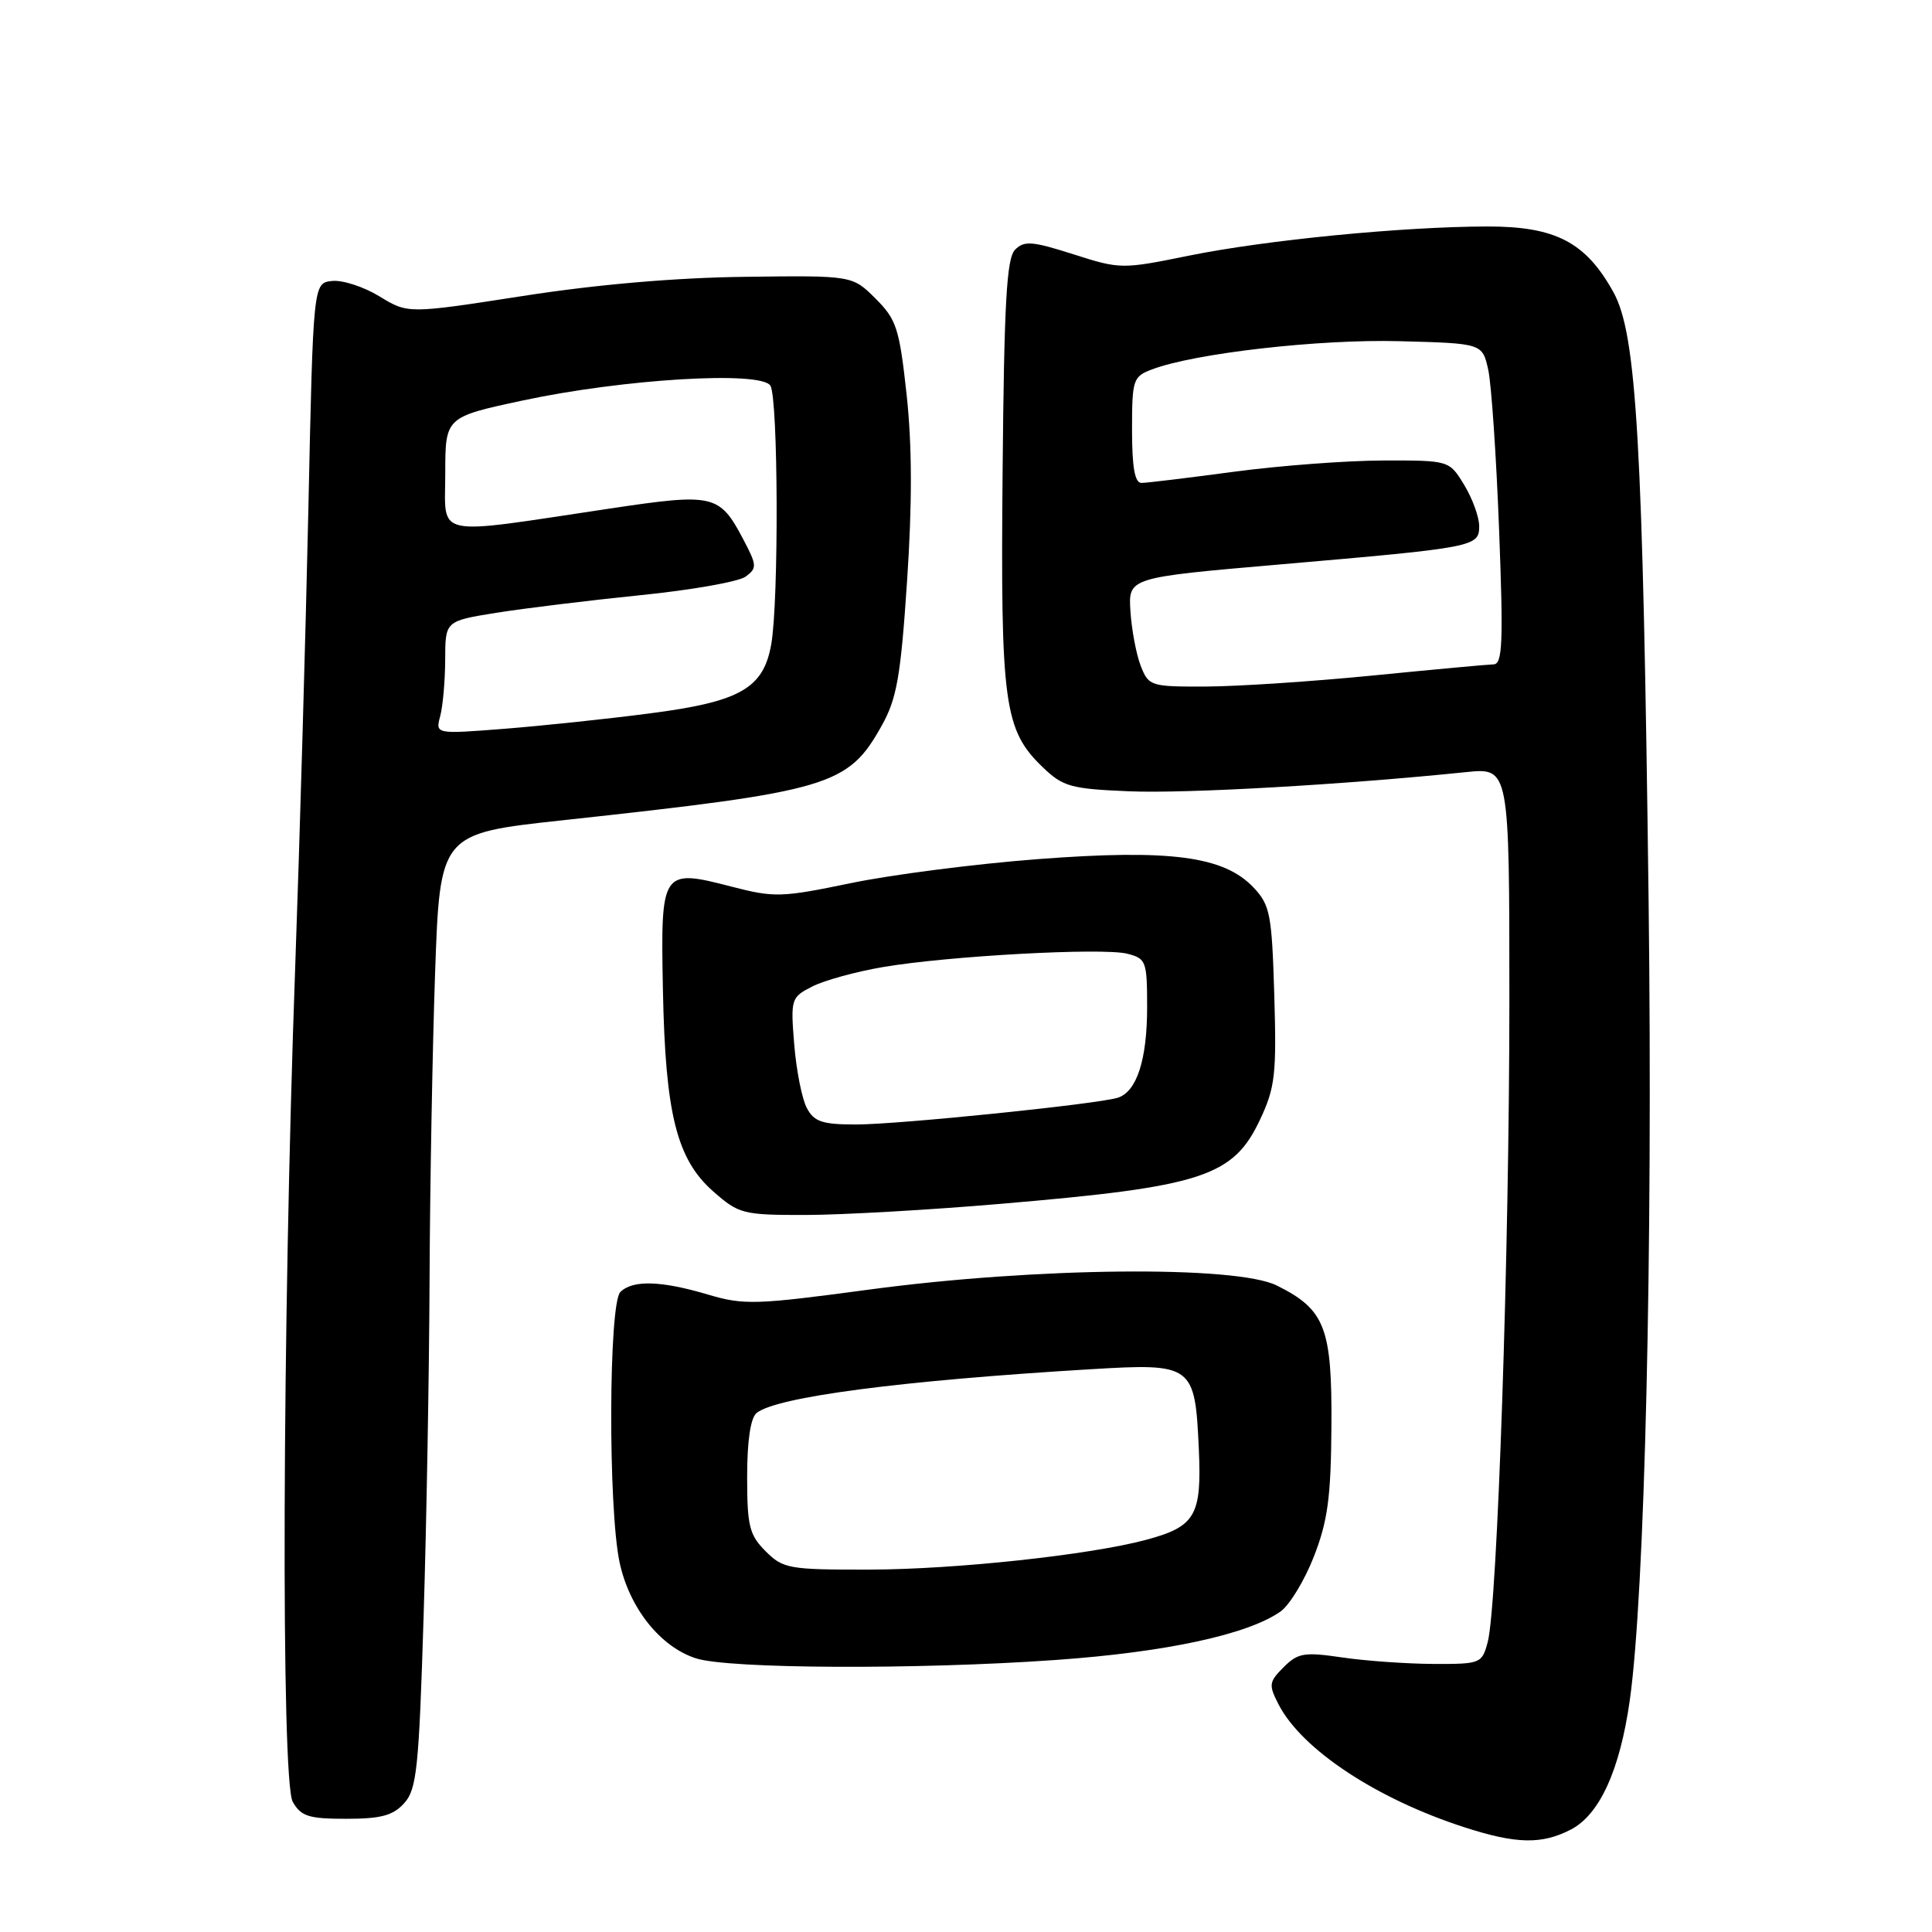 <?xml version="1.0" encoding="UTF-8" standalone="no"?>
<!DOCTYPE svg PUBLIC "-//W3C//DTD SVG 1.1//EN" "http://www.w3.org/Graphics/SVG/1.1/DTD/svg11.dtd" >
<svg xmlns="http://www.w3.org/2000/svg" xmlns:xlink="http://www.w3.org/1999/xlink" version="1.1" viewBox="0 0 256 256">
 <g >
 <path fill="currentColor"
d=" M 208.14 242.43 C 211.95 240.46 214.64 234.57 215.95 225.33 C 217.95 211.24 219.02 165.76 218.45 119.50 C 217.69 58.58 216.87 44.31 213.80 38.74 C 210.13 32.09 206.12 30.00 197.10 30.01 C 185.90 30.03 167.75 31.80 157.52 33.88 C 148.67 35.68 148.44 35.68 142.22 33.69 C 136.77 31.95 135.71 31.87 134.50 33.09 C 133.38 34.22 133.05 40.12 132.85 62.50 C 132.57 93.35 133.03 96.74 138.21 101.70 C 140.85 104.24 141.93 104.53 149.60 104.85 C 157.12 105.17 178.03 103.98 194.25 102.31 C 200.00 101.72 200.00 101.72 200.00 132.61 C 200.00 165.84 198.41 212.81 197.13 217.58 C 196.37 220.43 196.19 220.50 189.92 220.48 C 186.39 220.46 180.96 220.08 177.85 219.62 C 172.81 218.88 171.98 219.02 170.09 220.91 C 168.13 222.87 168.08 223.25 169.43 225.87 C 172.51 231.82 182.39 238.35 194.00 242.11 C 200.90 244.35 204.28 244.42 208.14 242.43 Z  M 53.56 238.93 C 55.22 237.10 55.51 234.34 56.13 214.18 C 56.52 201.71 56.87 181.60 56.92 169.50 C 56.97 157.40 57.30 139.16 57.65 128.98 C 58.30 110.45 58.30 110.45 74.56 108.69 C 110.10 104.83 112.36 104.16 116.85 96.12 C 118.83 92.57 119.35 89.64 120.19 77.01 C 120.88 66.75 120.86 59.07 120.14 52.36 C 119.17 43.49 118.80 42.34 116.01 39.56 C 112.94 36.50 112.94 36.50 98.72 36.68 C 89.54 36.79 79.10 37.69 69.28 39.22 C 54.06 41.58 54.06 41.58 50.28 39.27 C 48.20 38.00 45.38 37.08 44.00 37.23 C 41.50 37.50 41.50 37.50 40.86 67.50 C 40.50 84.00 39.72 111.22 39.12 128.00 C 37.40 175.58 37.22 236.01 38.79 238.75 C 39.89 240.68 40.90 241.00 45.88 241.00 C 50.48 241.00 52.08 240.57 53.56 238.93 Z  M 139.81 219.96 C 154.49 218.93 165.36 216.58 169.68 213.53 C 170.88 212.68 172.87 209.40 174.10 206.24 C 175.93 201.55 176.36 198.41 176.42 189.00 C 176.51 175.91 175.58 173.52 169.19 170.34 C 163.80 167.65 137.18 167.92 115.22 170.87 C 100.14 172.90 98.56 172.95 93.79 171.53 C 87.59 169.69 83.82 169.58 82.20 171.20 C 80.64 172.76 80.57 199.88 82.10 207.03 C 83.39 213.07 87.51 218.23 92.22 219.74 C 96.57 221.14 121.52 221.25 139.81 219.96 Z  M 132.65 159.51 C 159.35 157.24 163.41 155.92 166.97 148.34 C 168.96 144.11 169.16 142.35 168.85 131.88 C 168.53 121.16 168.30 119.94 166.12 117.62 C 162.19 113.44 155.05 112.50 137.50 113.84 C 129.25 114.47 118.11 115.90 112.74 117.02 C 103.57 118.92 102.60 118.95 96.96 117.49 C 87.65 115.08 87.53 115.26 87.84 131.16 C 88.16 147.61 89.66 153.62 94.53 157.89 C 97.91 160.86 98.45 161.00 106.78 160.99 C 111.58 160.98 123.22 160.32 132.65 159.51 Z  M 151.16 88.25 C 150.57 86.74 149.95 83.48 149.79 81.01 C 149.50 76.53 149.50 76.53 169.50 74.80 C 195.49 72.55 196.00 72.46 196.00 69.70 C 195.99 68.49 195.10 66.04 194.01 64.25 C 192.03 61.00 192.03 61.00 183.26 61.02 C 178.44 61.03 169.55 61.70 163.50 62.51 C 157.45 63.32 151.94 63.99 151.25 63.99 C 150.37 64.00 150.00 61.93 150.00 56.98 C 150.00 50.30 150.13 49.90 152.64 48.95 C 158.27 46.81 174.81 44.92 185.46 45.21 C 196.42 45.50 196.42 45.50 197.20 49.00 C 197.62 50.92 198.27 60.49 198.64 70.25 C 199.21 85.15 199.09 88.00 197.91 88.03 C 197.13 88.05 189.97 88.71 182.00 89.50 C 174.03 90.29 164.07 90.95 159.87 90.97 C 152.47 91.00 152.21 90.92 151.16 88.25 Z  M 58.33 94.89 C 58.68 93.58 58.98 90.20 58.99 87.40 C 59.00 82.29 59.00 82.29 65.75 81.20 C 69.46 80.61 78.04 79.56 84.81 78.87 C 91.59 78.19 97.88 77.08 98.79 76.41 C 100.33 75.28 100.31 74.92 98.48 71.45 C 95.33 65.49 94.59 65.32 80.78 67.39 C 57.05 70.94 59.00 71.36 59.00 62.76 C 59.00 55.27 59.00 55.27 69.25 53.07 C 82.60 50.21 100.82 49.11 102.08 51.10 C 103.12 52.74 103.21 79.69 102.19 85.39 C 101.15 91.23 98.07 92.98 86.09 94.53 C 80.52 95.26 71.85 96.17 66.82 96.57 C 57.69 97.28 57.69 97.28 58.33 94.89 Z  M 101.45 205.55 C 99.29 203.38 99.00 202.22 99.00 195.67 C 99.00 190.94 99.45 187.88 100.25 187.23 C 102.88 185.10 119.35 182.94 144.53 181.43 C 158.06 180.62 158.34 180.83 158.85 191.98 C 159.25 200.83 158.41 202.27 151.88 204.03 C 144.42 206.04 126.59 207.96 115.20 207.98 C 104.53 208.00 103.77 207.86 101.45 205.55 Z  M 106.91 146.82 C 106.27 145.63 105.52 141.84 105.24 138.42 C 104.75 132.35 104.82 132.15 107.62 130.72 C 109.20 129.91 113.42 128.75 117.00 128.14 C 125.69 126.66 146.06 125.55 149.36 126.37 C 151.87 127.01 152.00 127.35 152.00 133.47 C 152.00 140.44 150.62 144.67 148.10 145.46 C 145.33 146.31 119.06 149.00 113.44 149.00 C 108.95 149.00 107.88 148.64 106.91 146.82 Z "/>
</g>
</svg>